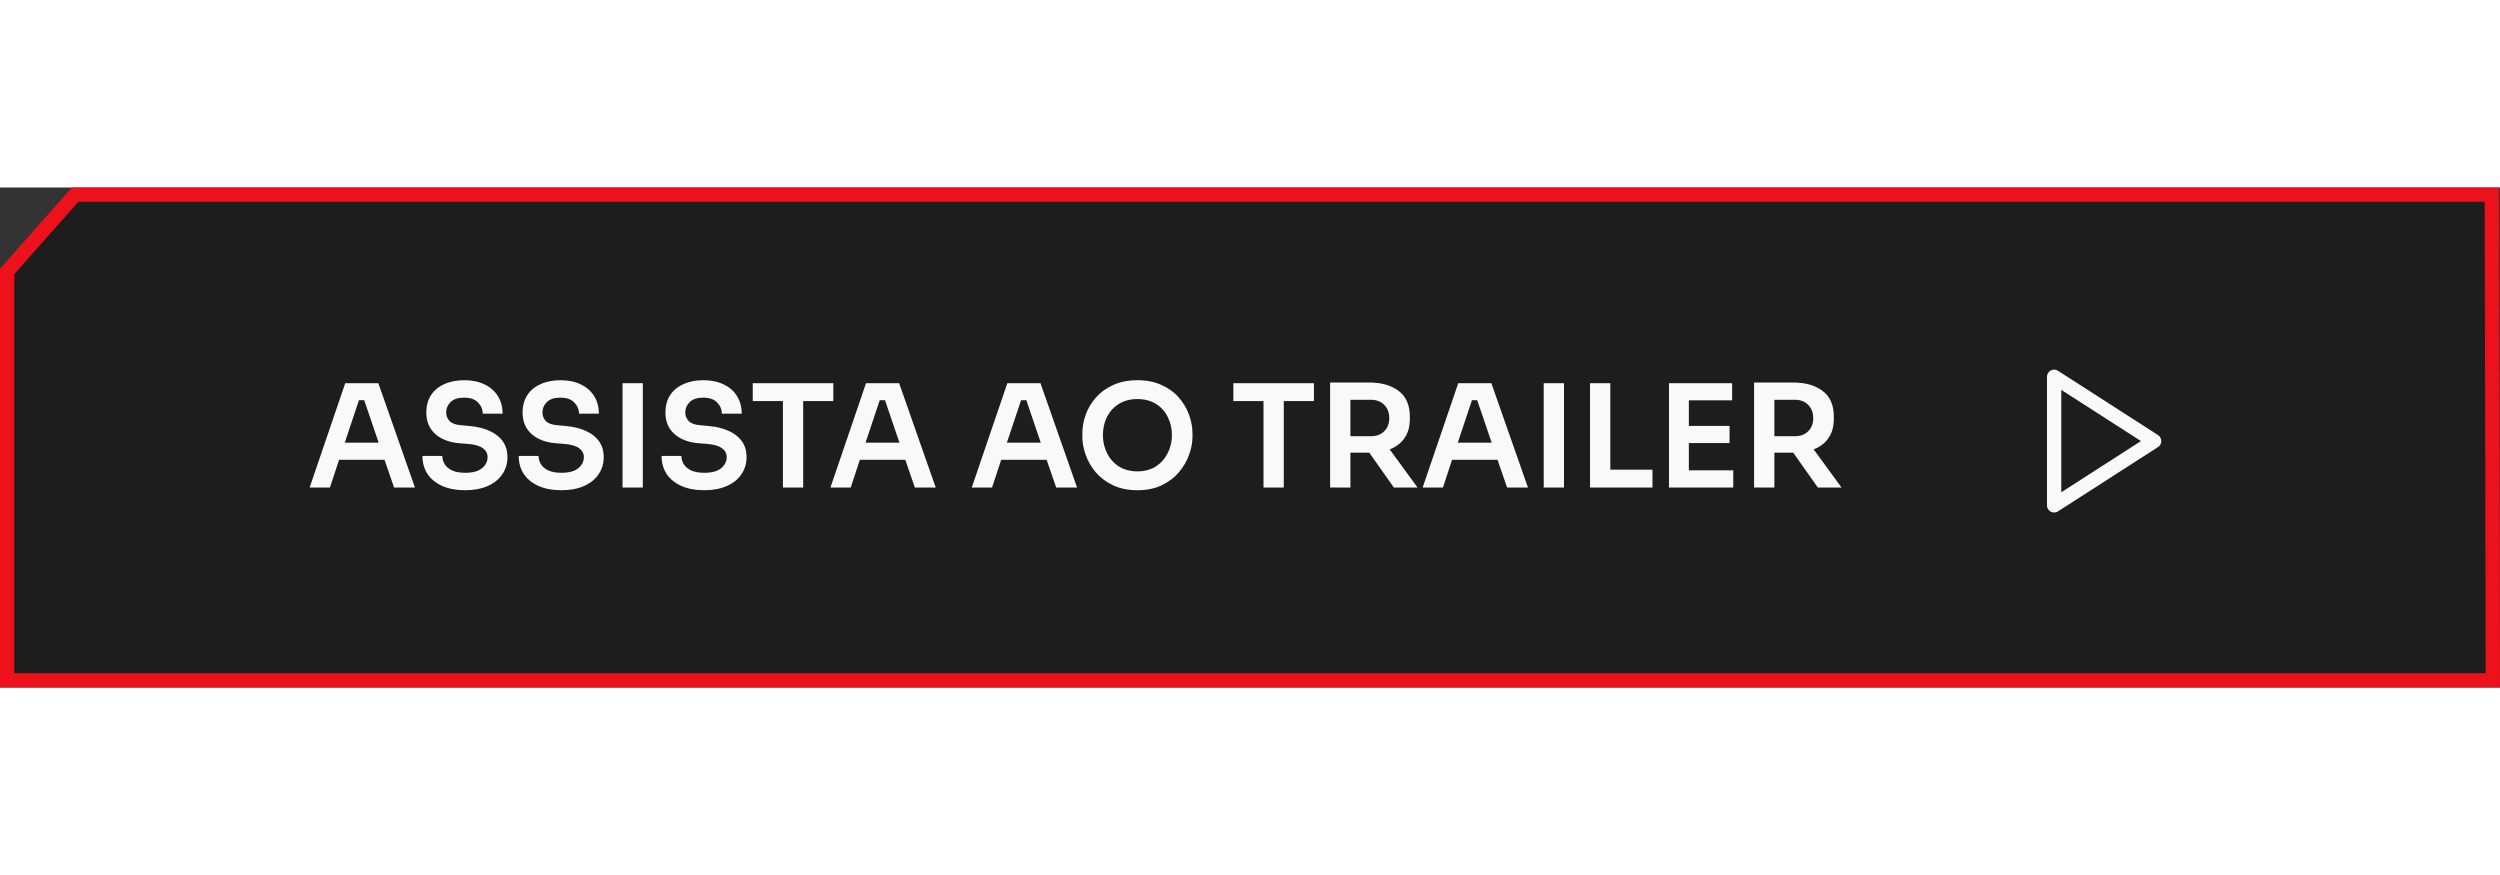 <svg width="200" height="70" viewBox="0 0 350 70" fill="none" xmlns="http://www.w3.org/2000/svg">
<rect x="0" y="0" width="350" height="70" fill="#333333" stroke="none"/>
<path d="M1 69V11.754L10.513 1H348.854L348.998 69H1Z" fill="#1D1D1D" stroke="#EC111A" stroke-width="2"/>
<path d="M43.351 42L48.331 27.4H52.971L58.091 42H55.171L53.831 38.12H47.471L46.191 42H43.351ZM48.271 35.72H53.011L50.991 29.78H50.251L48.271 35.72ZM65.142 42.38C63.849 42.38 62.756 42.173 61.862 41.76C60.969 41.347 60.289 40.78 59.822 40.06C59.369 39.34 59.142 38.513 59.142 37.58H61.922C61.922 37.98 62.029 38.36 62.242 38.72C62.456 39.08 62.796 39.373 63.262 39.6C63.742 39.827 64.369 39.94 65.142 39.94C66.182 39.94 66.962 39.727 67.482 39.3C68.002 38.873 68.262 38.353 68.262 37.74C68.262 37.233 68.042 36.82 67.602 36.5C67.162 36.18 66.482 35.98 65.562 35.9L64.282 35.8C62.882 35.68 61.762 35.247 60.922 34.5C60.096 33.74 59.682 32.74 59.682 31.5C59.682 30.58 59.896 29.78 60.322 29.1C60.762 28.42 61.382 27.9 62.182 27.54C62.982 27.167 63.916 26.98 64.982 26.98C66.076 26.98 67.022 27.173 67.822 27.56C68.636 27.947 69.262 28.493 69.702 29.2C70.142 29.893 70.362 30.713 70.362 31.66H67.582C67.582 31.073 67.362 30.553 66.922 30.1C66.496 29.647 65.849 29.42 64.982 29.42C64.129 29.42 63.496 29.627 63.082 30.04C62.669 30.453 62.462 30.94 62.462 31.5C62.462 31.953 62.622 32.353 62.942 32.7C63.276 33.033 63.809 33.227 64.542 33.28L65.822 33.4C66.862 33.493 67.769 33.72 68.542 34.08C69.329 34.427 69.942 34.907 70.382 35.52C70.822 36.133 71.042 36.873 71.042 37.74C71.042 38.66 70.796 39.473 70.302 40.18C69.822 40.873 69.142 41.413 68.262 41.8C67.382 42.187 66.342 42.38 65.142 42.38ZM78.619 42.38C77.326 42.38 76.232 42.173 75.339 41.76C74.445 41.347 73.766 40.78 73.299 40.06C72.846 39.34 72.619 38.513 72.619 37.58H75.399C75.399 37.98 75.505 38.36 75.719 38.72C75.932 39.08 76.272 39.373 76.739 39.6C77.219 39.827 77.846 39.94 78.619 39.94C79.659 39.94 80.439 39.727 80.959 39.3C81.479 38.873 81.739 38.353 81.739 37.74C81.739 37.233 81.519 36.82 81.079 36.5C80.639 36.18 79.959 35.98 79.039 35.9L77.759 35.8C76.359 35.68 75.239 35.247 74.399 34.5C73.572 33.74 73.159 32.74 73.159 31.5C73.159 30.58 73.372 29.78 73.799 29.1C74.239 28.42 74.859 27.9 75.659 27.54C76.459 27.167 77.392 26.98 78.459 26.98C79.552 26.98 80.499 27.173 81.299 27.56C82.112 27.947 82.739 28.493 83.179 29.2C83.619 29.893 83.839 30.713 83.839 31.66H81.059C81.059 31.073 80.839 30.553 80.399 30.1C79.972 29.647 79.326 29.42 78.459 29.42C77.606 29.42 76.972 29.627 76.559 30.04C76.145 30.453 75.939 30.94 75.939 31.5C75.939 31.953 76.099 32.353 76.419 32.7C76.752 33.033 77.285 33.227 78.019 33.28L79.299 33.4C80.339 33.493 81.246 33.72 82.019 34.08C82.805 34.427 83.419 34.907 83.859 35.52C84.299 36.133 84.519 36.873 84.519 37.74C84.519 38.66 84.272 39.473 83.779 40.18C83.299 40.873 82.619 41.413 81.739 41.8C80.859 42.187 79.819 42.38 78.619 42.38ZM87.155 42V27.4H89.995V42H87.155ZM98.619 42.38C97.326 42.38 96.232 42.173 95.339 41.76C94.445 41.347 93.766 40.78 93.299 40.06C92.846 39.34 92.619 38.513 92.619 37.58H95.399C95.399 37.98 95.505 38.36 95.719 38.72C95.932 39.08 96.272 39.373 96.739 39.6C97.219 39.827 97.846 39.94 98.619 39.94C99.659 39.94 100.439 39.727 100.959 39.3C101.479 38.873 101.739 38.353 101.739 37.74C101.739 37.233 101.519 36.82 101.079 36.5C100.639 36.18 99.959 35.98 99.039 35.9L97.759 35.8C96.359 35.68 95.239 35.247 94.399 34.5C93.572 33.74 93.159 32.74 93.159 31.5C93.159 30.58 93.372 29.78 93.799 29.1C94.239 28.42 94.859 27.9 95.659 27.54C96.459 27.167 97.392 26.98 98.459 26.98C99.552 26.98 100.499 27.173 101.299 27.56C102.112 27.947 102.739 28.493 103.179 29.2C103.619 29.893 103.839 30.713 103.839 31.66H101.059C101.059 31.073 100.839 30.553 100.399 30.1C99.972 29.647 99.326 29.42 98.459 29.42C97.606 29.42 96.972 29.627 96.559 30.04C96.145 30.453 95.939 30.94 95.939 31.5C95.939 31.953 96.099 32.353 96.419 32.7C96.752 33.033 97.285 33.227 98.019 33.28L99.299 33.4C100.339 33.493 101.246 33.72 102.019 34.08C102.806 34.427 103.419 34.907 103.859 35.52C104.299 36.133 104.519 36.873 104.519 37.74C104.519 38.66 104.272 39.473 103.779 40.18C103.299 40.873 102.619 41.413 101.739 41.8C100.859 42.187 99.819 42.38 98.619 42.38ZM109.605 42V29.9H105.385V27.4H116.665V29.9H112.445V42H109.605ZM116.261 42L121.241 27.4H125.881L131.001 42H128.081L126.741 38.12H120.381L119.101 42H116.261ZM121.181 35.72H125.921L123.901 29.78H123.161L121.181 35.72ZM136.047 42L141.027 27.4H145.667L150.787 42H147.867L146.527 38.12H140.167L138.887 42H136.047ZM140.967 35.72H145.707L143.687 29.78H142.947L140.967 35.72ZM159.249 42.38C157.929 42.38 156.782 42.147 155.809 41.68C154.836 41.213 154.029 40.607 153.389 39.86C152.762 39.1 152.296 38.287 151.989 37.42C151.682 36.54 151.529 35.693 151.529 34.88V34.44C151.529 33.547 151.689 32.66 152.009 31.78C152.329 30.9 152.809 30.1 153.449 29.38C154.102 28.647 154.909 28.067 155.869 27.64C156.829 27.2 157.956 26.98 159.249 26.98C160.516 26.98 161.629 27.2 162.589 27.64C163.562 28.067 164.369 28.647 165.009 29.38C165.649 30.1 166.129 30.9 166.449 31.78C166.782 32.66 166.949 33.547 166.949 34.44V34.88C166.949 35.693 166.789 36.54 166.469 37.42C166.162 38.287 165.689 39.1 165.049 39.86C164.422 40.607 163.622 41.213 162.649 41.68C161.689 42.147 160.556 42.38 159.249 42.38ZM159.249 39.74C160.236 39.74 161.089 39.513 161.809 39.06C162.529 38.593 163.082 37.973 163.469 37.2C163.869 36.427 164.069 35.587 164.069 34.68C164.069 33.72 163.869 32.86 163.469 32.1C163.082 31.327 162.529 30.72 161.809 30.28C161.089 29.84 160.236 29.62 159.249 29.62C158.249 29.62 157.389 29.84 156.669 30.28C155.949 30.72 155.389 31.327 154.989 32.1C154.602 32.86 154.409 33.72 154.409 34.68C154.409 35.587 154.602 36.427 154.989 37.2C155.376 37.973 155.929 38.593 156.649 39.06C157.382 39.513 158.249 39.74 159.249 39.74ZM176.89 42V29.9H172.67V27.4H183.95V29.9H179.73V42H176.89ZM186.217 42V27.3H191.637C193.384 27.3 194.777 27.693 195.817 28.48C196.857 29.267 197.377 30.46 197.377 32.06V32.4C197.377 33.493 197.124 34.393 196.617 35.1C196.124 35.807 195.437 36.327 194.557 36.66L198.457 42H195.137L191.697 37.12H191.637H189.057V42H186.217ZM191.937 29.72H189.057V34.82H191.937C192.71 34.82 193.33 34.587 193.797 34.12C194.264 33.653 194.497 33.04 194.497 32.28C194.497 31.52 194.264 30.907 193.797 30.44C193.33 29.96 192.71 29.72 191.937 29.72ZM199.172 42L204.152 27.4H208.792L213.912 42H210.992L209.652 38.12H203.292L202.012 42H199.172ZM204.092 35.72H208.832L206.812 29.78H206.072L204.092 35.72ZM216.12 42V27.4H218.96V42H216.12ZM222.604 42V27.4H225.444V39.5H231.344V42H222.604ZM233.658 42V27.4H242.498V29.8H236.438V33.38H242.138V35.78H236.438V39.6H242.658V42H233.658ZM245.572 42V27.3H250.992C252.739 27.3 254.132 27.693 255.172 28.48C256.212 29.267 256.732 30.46 256.732 32.06V32.4C256.732 33.493 256.479 34.393 255.972 35.1C255.479 35.807 254.792 36.327 253.912 36.66L257.812 42H254.492L251.052 37.12H250.992H248.412V42H245.572ZM251.292 29.72H248.412V34.82H251.292C252.066 34.82 252.686 34.587 253.152 34.12C253.619 33.653 253.852 33.04 253.852 32.28C253.852 31.52 253.619 30.907 253.152 30.44C252.686 29.96 252.066 29.72 251.292 29.72Z" fill="#F9F9F9"/>
<path d="M287.579 26.5L301.579 35.5L287.579 44.5V26.5Z" stroke="#F9F9F9" stroke-width="2" stroke-linecap="round" stroke-linejoin="round"/>
</svg>
